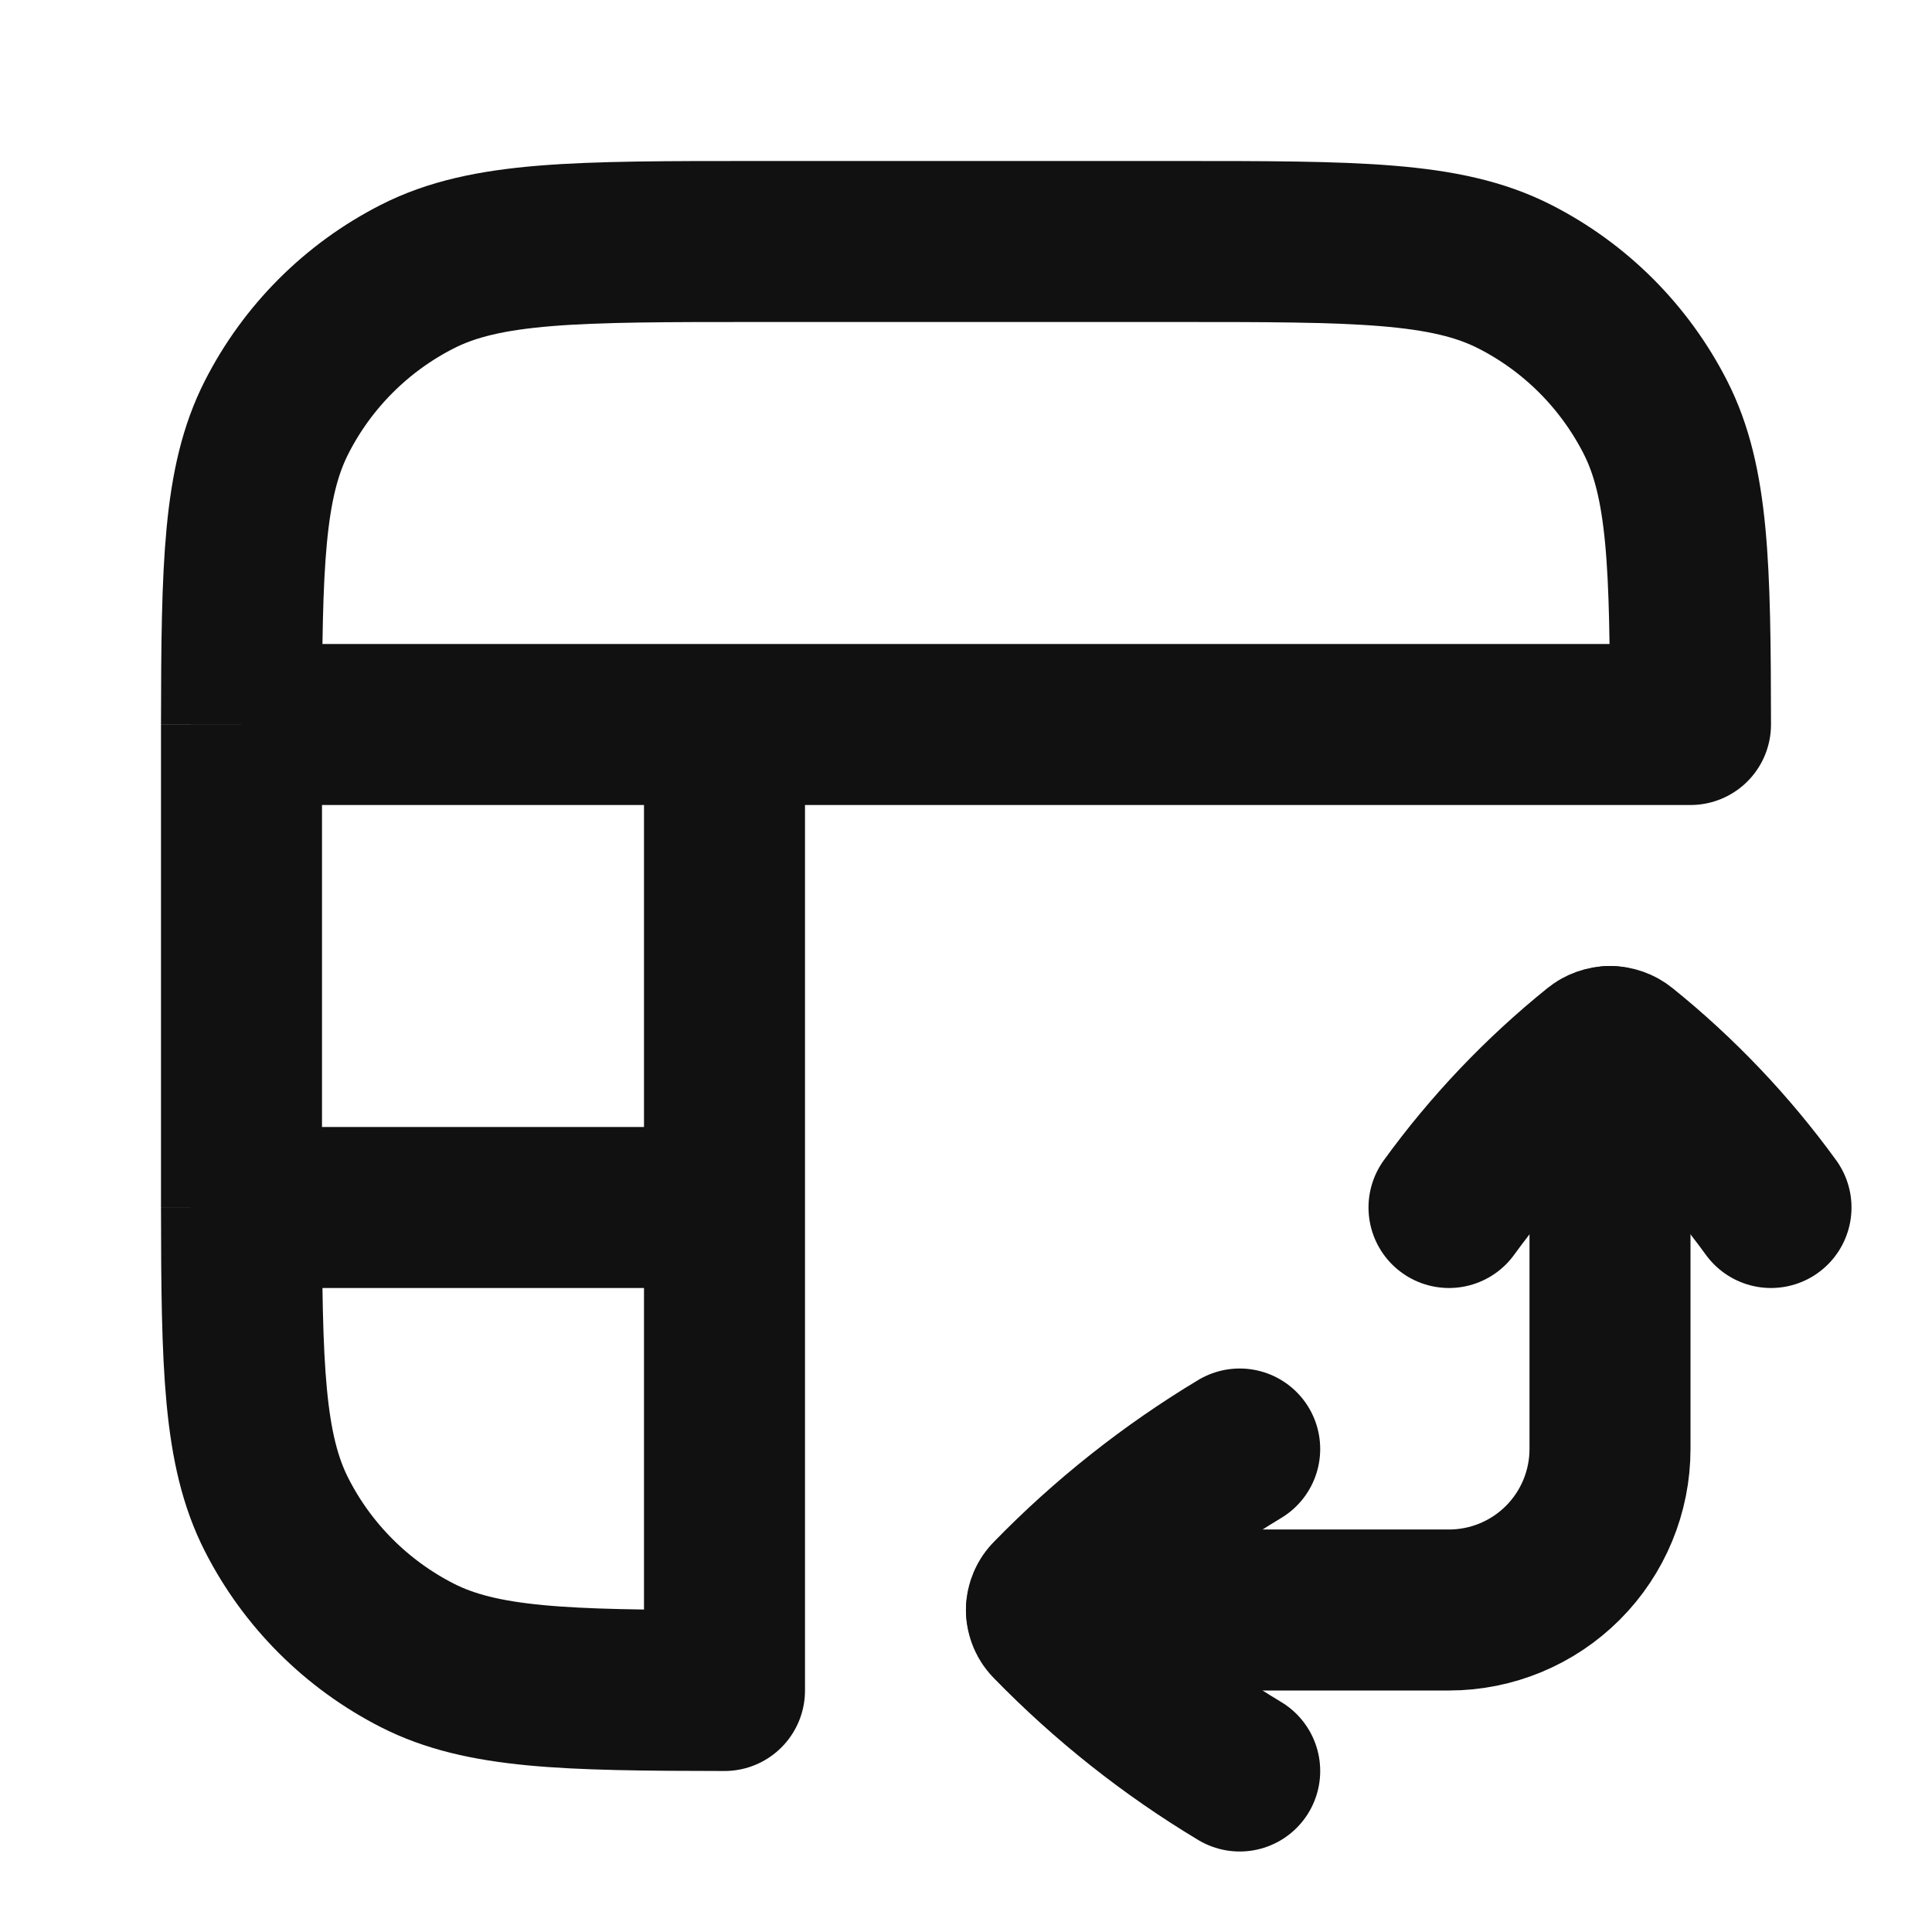 <svg width="24" height="24" viewBox="0 0 24 24" fill="none" xmlns="http://www.w3.org/2000/svg">
<path d="M9 9L9 15M9 9H3M9 9H21C20.998 7.023 20.973 5.987 20.564 5.184C20.18 4.431 19.569 3.819 18.816 3.436C17.96 3 16.84 3 14.6 3H9.4C7.16 3 6.04 3 5.184 3.436C4.431 3.819 3.819 4.431 3.436 5.184C3.027 5.987 3.002 7.023 3 9M9 15L9 21C7.023 20.998 5.987 20.973 5.184 20.564C4.431 20.18 3.819 19.569 3.436 18.816C3.027 18.013 3.002 16.977 3 15M9 15H3M3 15C3 14.871 3 14.738 3 14.6V9.4C3 9.263 3 9.129 3 9" stroke="#111111" stroke-width="2" stroke-linejoin="round"/>
<path d="M20 13V18C20 18.53 19.789 19.039 19.414 19.414C19.039 19.789 18.53 20 18 20H13" stroke="#111111" stroke-width="2" stroke-linecap="round" stroke-linejoin="round"/>
<path d="M22 15C21.472 14.272 20.849 13.617 20.149 13.053C20.107 13.019 20.054 13 20 13C19.946 13 19.893 13.019 19.851 13.053C19.151 13.617 18.528 14.272 18 15M15.4 22C14.544 21.486 13.759 20.864 13.063 20.149C13.043 20.13 13.027 20.107 13.016 20.081C13.005 20.055 12.999 20.028 12.999 20C12.999 19.972 13.005 19.945 13.016 19.919C13.027 19.893 13.043 19.87 13.063 19.851C13.759 19.136 14.545 18.514 15.4 18" stroke="#111111" stroke-width="2" stroke-linecap="round" stroke-linejoin="round"/>
</svg>
